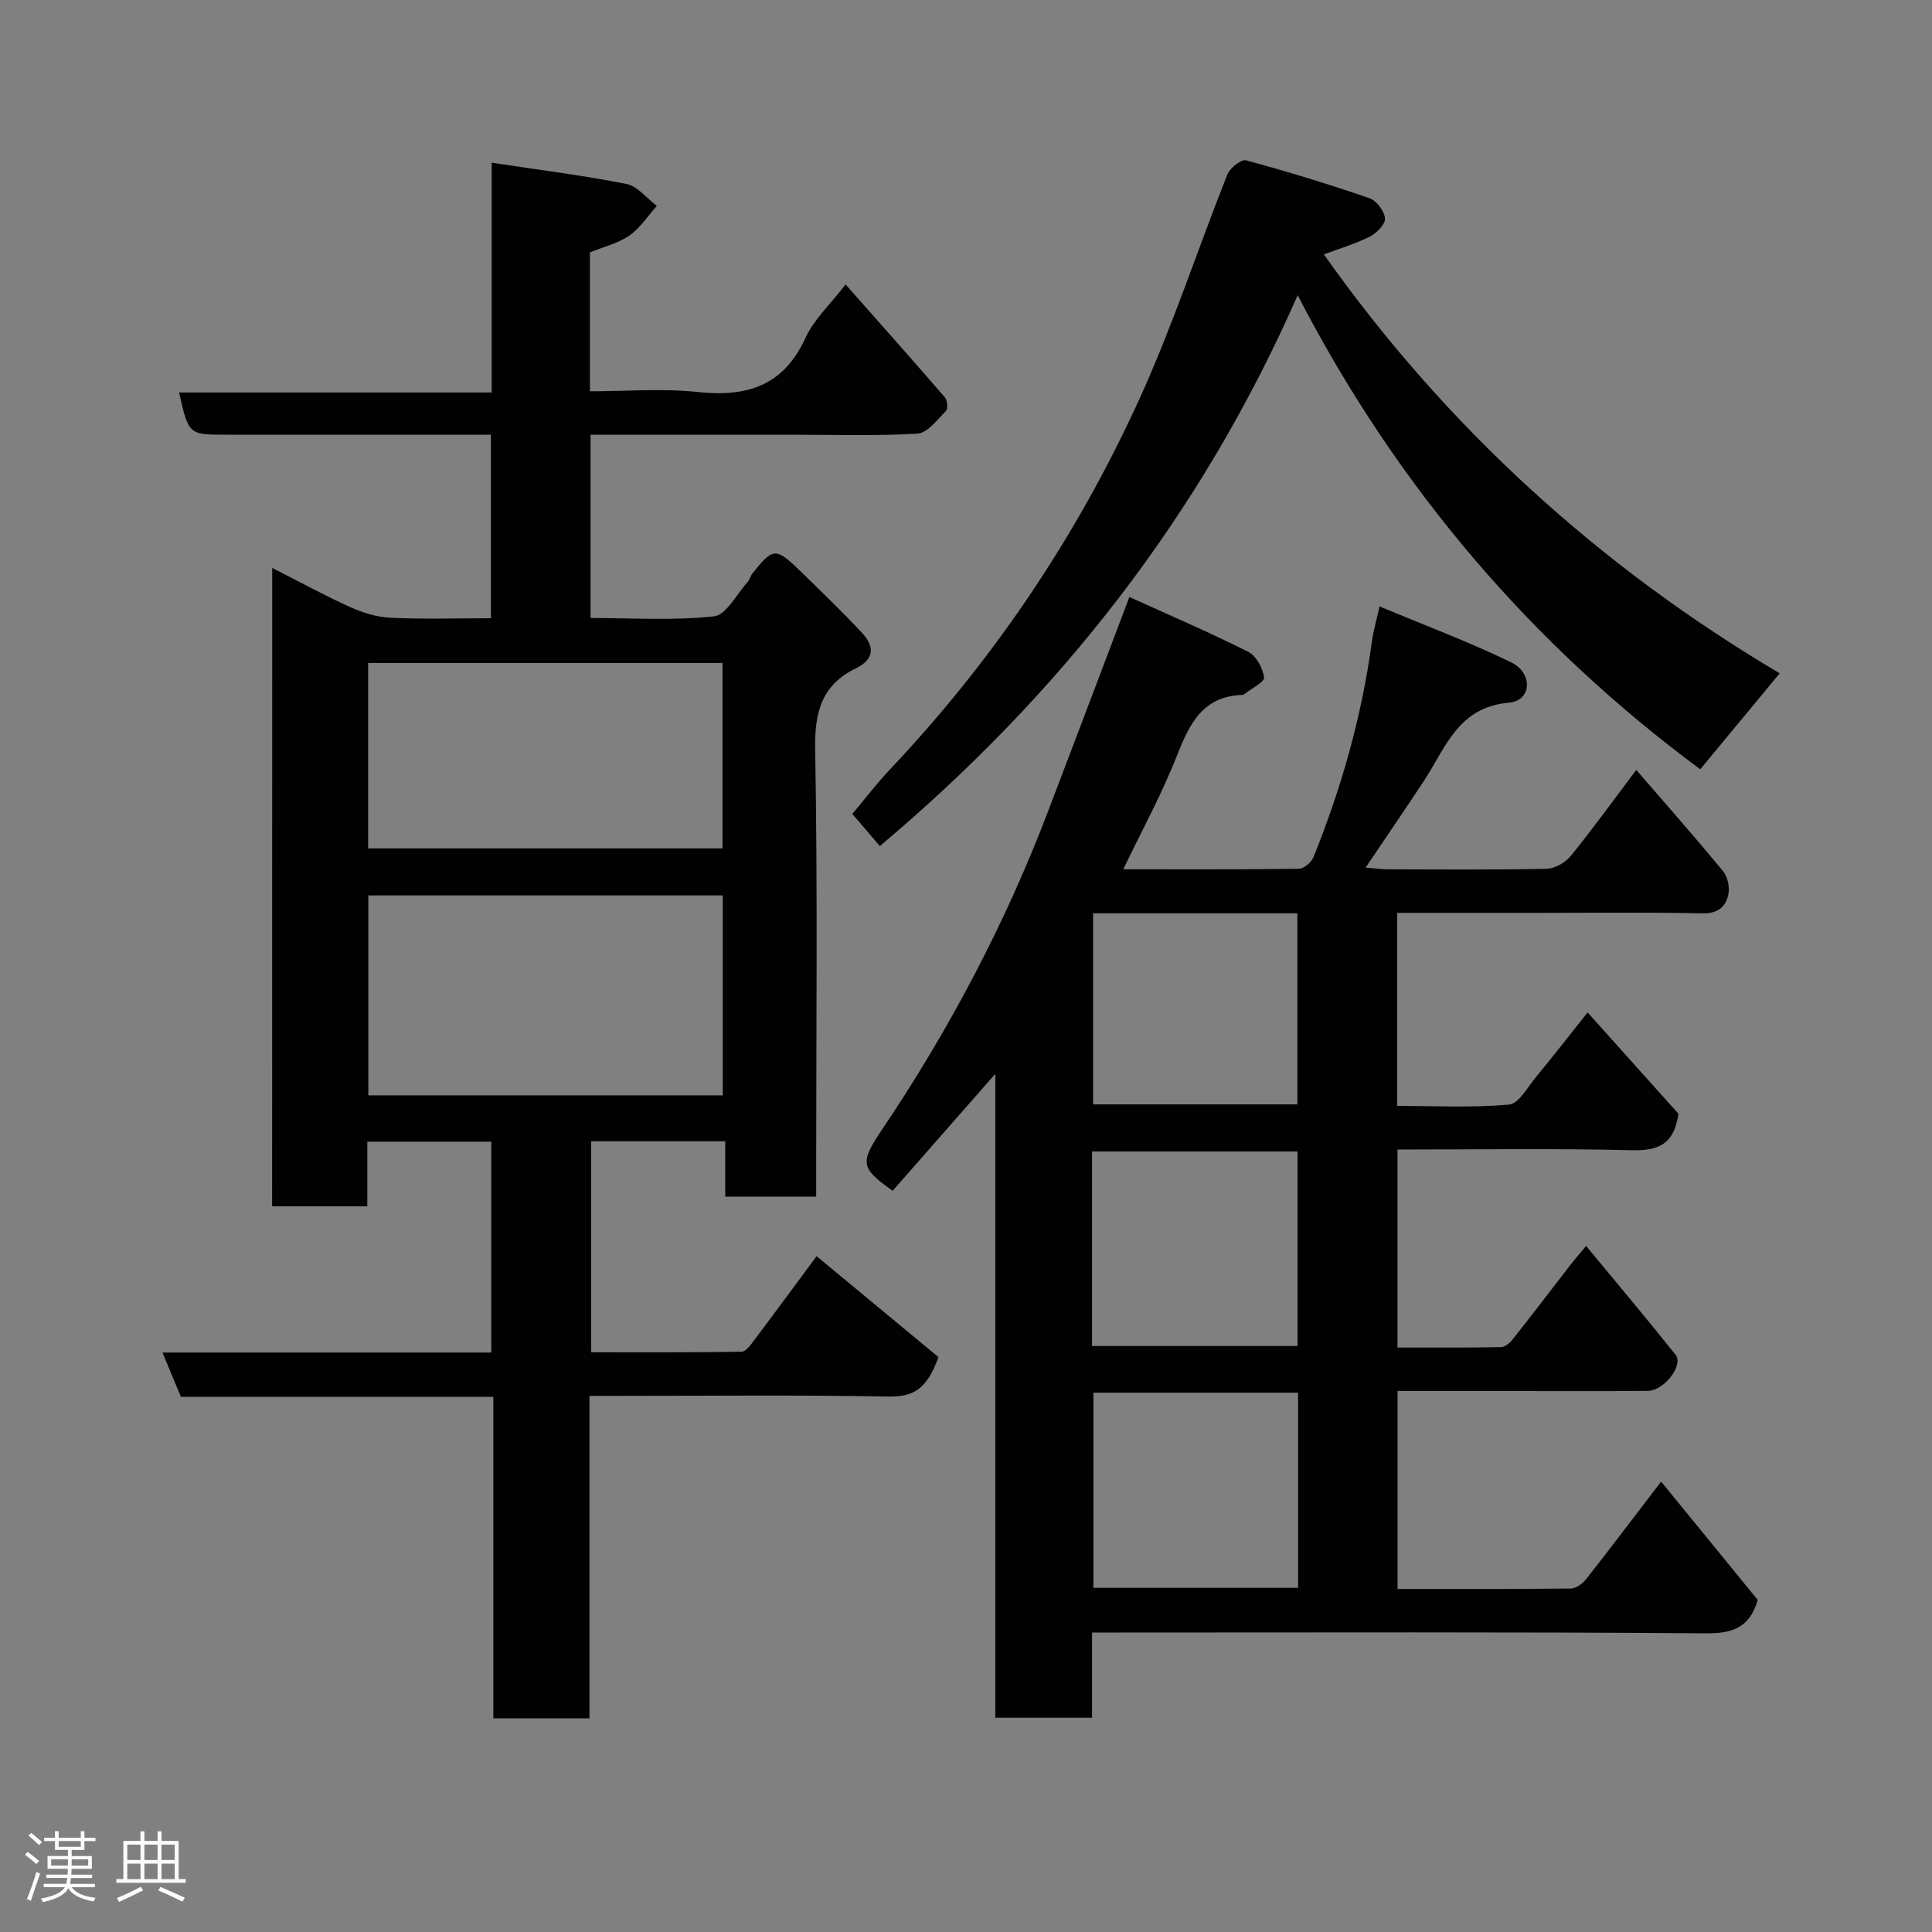 <svg enable-background="new 0 0 400 400" viewBox="0 0 400 400" xmlns="http://www.w3.org/2000/svg"><rect x="0" y="0" width="400" height="400" fill="#808080" stroke="none"/><path d="m5.17 384 .55-.58c.85.61 1.65 1.24 2.4 1.87l-.59.64c-.83-.73-1.62-1.38-2.36-1.93m1.22 9.53-.82-.34c.71-1.76 1.37-3.64 1.98-5.63.24.13.5.25.76.36-.6 1.67-1.24 3.54-1.92 5.61m-.5-13.5.57-.54c.56.44 1.31 1.06 2.26 1.87l-.64.64c-.68-.66-1.41-1.32-2.19-1.97m3.25.46h2.24v-1.36h.77v1.36h4.57v-1.36h.76v1.36h2.28v.69h-2.28v1.84h-2.64v1.26h4.18v2.64h-4.21c0 .45-.02.86-.05 1.21h4.32v.69h-4.38c-.04.34-.1.75-.19 1.22h5.15v.69h-4.82c.87 1.19 2.51 1.92 4.93 2.19-.17.31-.3.57-.37.76-2.77-.49-4.52-1.41-5.26-2.76-.56 1.26-2.3 2.23-5.24 2.9-.12-.24-.26-.48-.43-.72 2.73-.55 4.38-1.34 4.96-2.38h-4.38v-.69h4.65c.1-.38.17-.79.21-1.22h-4.32v-.69h4.4c.03-.34.05-.75.05-1.21h-4.2v-2.64h4.23v-1.26h-2.69v-1.84h-2.24zm1.46 4.46v1.29h3.45c.01-.4.02-.57.01-.53v-.32-.45h-3.46zm1.55-2.59h4.57v-1.19h-4.57zm6.11 2.59h-3.42v.77c-.02.19-.01.37-.02.53h3.44z" fill="#fcfafa"/><path d="m32.63 379.16h.82v1.98h3.54v7.89h1.46v.78h-14.37v-.78h1.46v-7.89h3.54v-1.98h.82v1.98h2.73zm-3.49 11.48.5.73c-1.61.82-3.28 1.63-5 2.41-.13-.27-.28-.55-.44-.82 1.75-.72 3.4-1.49 4.94-2.32m-2.78-5.55h2.73v-3.18h-2.73zm0 3.95h2.73v-3.2h-2.73zm3.54-3.95h2.73v-3.18h-2.73zm0 3.95h2.73v-3.2h-2.73zm7.89 4.68c-1.84-.92-3.51-1.7-5.02-2.32l.45-.73c1.89.8 3.57 1.55 5.04 2.23zm-1.62-11.81h-2.73v3.18h2.73zm-2.73 7.13h2.73v-3.2h-2.73z" fill="#fcfafa"/><g fill="#010102"><path d="m56.36 117.58c5.67 2.88 10.78 5.69 16.09 8.09 2.61 1.18 5.54 2.09 8.37 2.23 6.8.32 13.63.1 20.82.1 0-12.62 0-25.01 0-38-3.42 0-6.86 0-10.31 0-14.83 0-29.66 0-44.5 0-7.77 0-7.77 0-9.76-8.74h64.73c0-15.9 0-31.31 0-47.57 9.74 1.48 18.89 2.61 27.91 4.4 2.3.46 4.19 2.97 6.27 4.54-1.86 2.08-3.43 4.58-5.67 6.13-2.36 1.63-5.35 2.34-8.17 3.49v28.76c7.49 0 14.98-.63 22.31.15 10.17 1.09 17.75-1.22 22.32-11.21 1.78-3.88 5.2-7.01 8.3-11.06 6.85 7.75 13.77 15.52 20.56 23.38.52.6.67 2.37.22 2.82-1.8 1.8-3.83 4.57-5.91 4.69-8.8.52-17.65.22-26.48.22-13.63 0-27.26 0-41.19 0v37.95c8.42 0 17.06.57 25.54-.34 2.56-.27 4.71-4.62 7-7.14.42-.47.54-1.19.94-1.7 4.26-5.38 4.86-5.46 9.76-.71 4.36 4.22 8.72 8.44 12.87 12.86 2.59 2.76 2.89 5.47-1.2 7.46-7.06 3.43-8.55 9.08-8.41 16.78.53 28.99.21 57.99.21 86.99v5.6c-6.42 0-12.35 0-18.83 0 0-3.72 0-7.45 0-11.46-9.48 0-18.41 0-27.76 0v43.68c10.29 0 20.72.06 31.14-.11.9-.01 1.93-1.46 2.65-2.43 4.59-6.1 9.11-12.25 12.89-17.35 8.38 6.94 16.8 13.92 25.23 20.9-2.38 6.52-5.06 8.25-10.32 8.16-18.66-.35-37.33-.14-55.99-.14-1.81 0-3.61 0-5.95 0v66.76c-6.81 0-13.08 0-19.9 0 0-22.07 0-44.13 0-66.55-21.81 0-43.08 0-64.68 0-1.24-2.98-2.39-5.75-3.82-9.18h68.08c0-14.75 0-29.01 0-43.66-8.34 0-16.72 0-25.67 0v13.38c-6.81 0-13.08 0-19.71 0 .02-43.74.02-87.48.02-132.17zm93.28 109.2c0-14.1 0-27.81 0-41.39-24.73 0-49.09 0-73.38 0v41.39zm-73.42-51.13h73.37c0-13.07 0-25.78 0-38.38-24.65 0-48.9 0-73.37 0z"/><path d="m233.83 123.6c8.17 3.71 16.5 7.29 24.59 11.34 1.65.83 3.02 3.37 3.3 5.3.14.93-2.57 2.27-3.99 3.41-.13.1-.29.21-.44.22-8.28.24-11.03 6-13.66 12.68-3.08 7.85-7.18 15.31-11.07 23.43 12.21 0 24.27.06 36.34-.11 1.05-.01 2.6-1.32 3.03-2.38 5.82-14.4 10.03-29.26 12.11-44.69.28-2.09.89-4.14 1.58-7.25 9.13 3.82 18.36 7.28 27.2 11.55 4.66 2.26 4.3 7.97-.39 8.38-10.61.92-13.12 9.37-17.63 16.21-3.85 5.83-7.79 11.6-12.06 17.93 1.77.15 3.14.35 4.51.36 11 .03 22 .13 33-.11 1.7-.04 3.86-1.3 4.97-2.67 4.52-5.57 8.72-11.39 13.55-17.8 6.23 7.21 12.24 14 18 21.01.96 1.16 1.38 3.36 1.05 4.86-.56 2.55-2.23 3.9-5.38 3.83-11.16-.25-22.33-.1-33.5-.1-9.8 0-19.59 0-29.66 0v39.97c7.65 0 15.43.4 23.13-.27 2.01-.17 3.84-3.58 5.56-5.66 3.52-4.26 6.91-8.63 10.73-13.42 6.66 7.43 13.04 14.55 18.81 20.98-.97 6.68-4.55 7.68-9.93 7.54-15.96-.4-31.95-.14-48.25-.14v40.99c7.23 0 14.35.06 21.46-.08.85-.02 1.87-.93 2.47-1.7 3.96-5.01 7.82-10.09 11.73-15.14.87-1.13 1.82-2.2 3.4-4.11 6.47 7.83 12.59 15.1 18.51 22.52 1.72 2.16-2.35 7.46-5.75 7.49-9.5.08-19 .03-28.5.03-7.65 0-15.3 0-23.3 0v40.98c11.97 0 23.91.05 35.85-.09 1.09-.01 2.46-1 3.19-1.94 5.11-6.5 10.09-13.1 15.53-20.2 6.85 8.38 13.49 16.51 20 24.5-1.66 5.62-5.04 6.95-10.59 6.91-40.5-.3-81-.16-121.5-.16-1.79 0-3.58 0-5.73 0v17.64c-6.75 0-13.14 0-20.03 0 0-44.23 0-88.43 0-133.31-7.46 8.49-14.36 16.35-21.26 24.21-6.65-4.73-6.82-5.79-2.23-12.62 14.01-20.81 25.64-42.85 34.55-66.31 5.44-14.27 10.84-28.54 16.7-44.01zm-7.73 155.08h42.54c0-13.69 0-27.06 0-40.28-14.4 0-28.44 0-42.54 0zm42.66 9.66c-14.4 0-28.44 0-42.38 0v40.41h42.38c0-13.5 0-26.76 0-40.41zm-42.45-99.25v39.56h42.3c0-13.39 0-26.43 0-39.56-14.2 0-28 0-42.3 0z"/><path d="m268.67 61.12c-20.01 45.53-49.24 82.7-86.51 114.05-1.87-2.19-3.67-4.3-5.69-6.66 2.28-2.7 4.96-6.21 7.97-9.4 21.42-22.7 38.64-48.31 51.53-76.65 6.86-15.07 12.01-30.91 18.14-46.32.53-1.35 2.87-3.22 3.85-2.95 8.6 2.32 17.13 4.94 25.56 7.84 1.46.5 3.08 2.65 3.23 4.18.12 1.17-1.71 3.05-3.11 3.76-2.99 1.51-6.26 2.47-9.55 3.7 25.4 35.92 57.29 64.79 94.38 86.73-5.68 6.86-10.95 13.22-16.45 19.87-34.78-25.74-62.71-58.2-83.35-98.15z"/></g></svg>